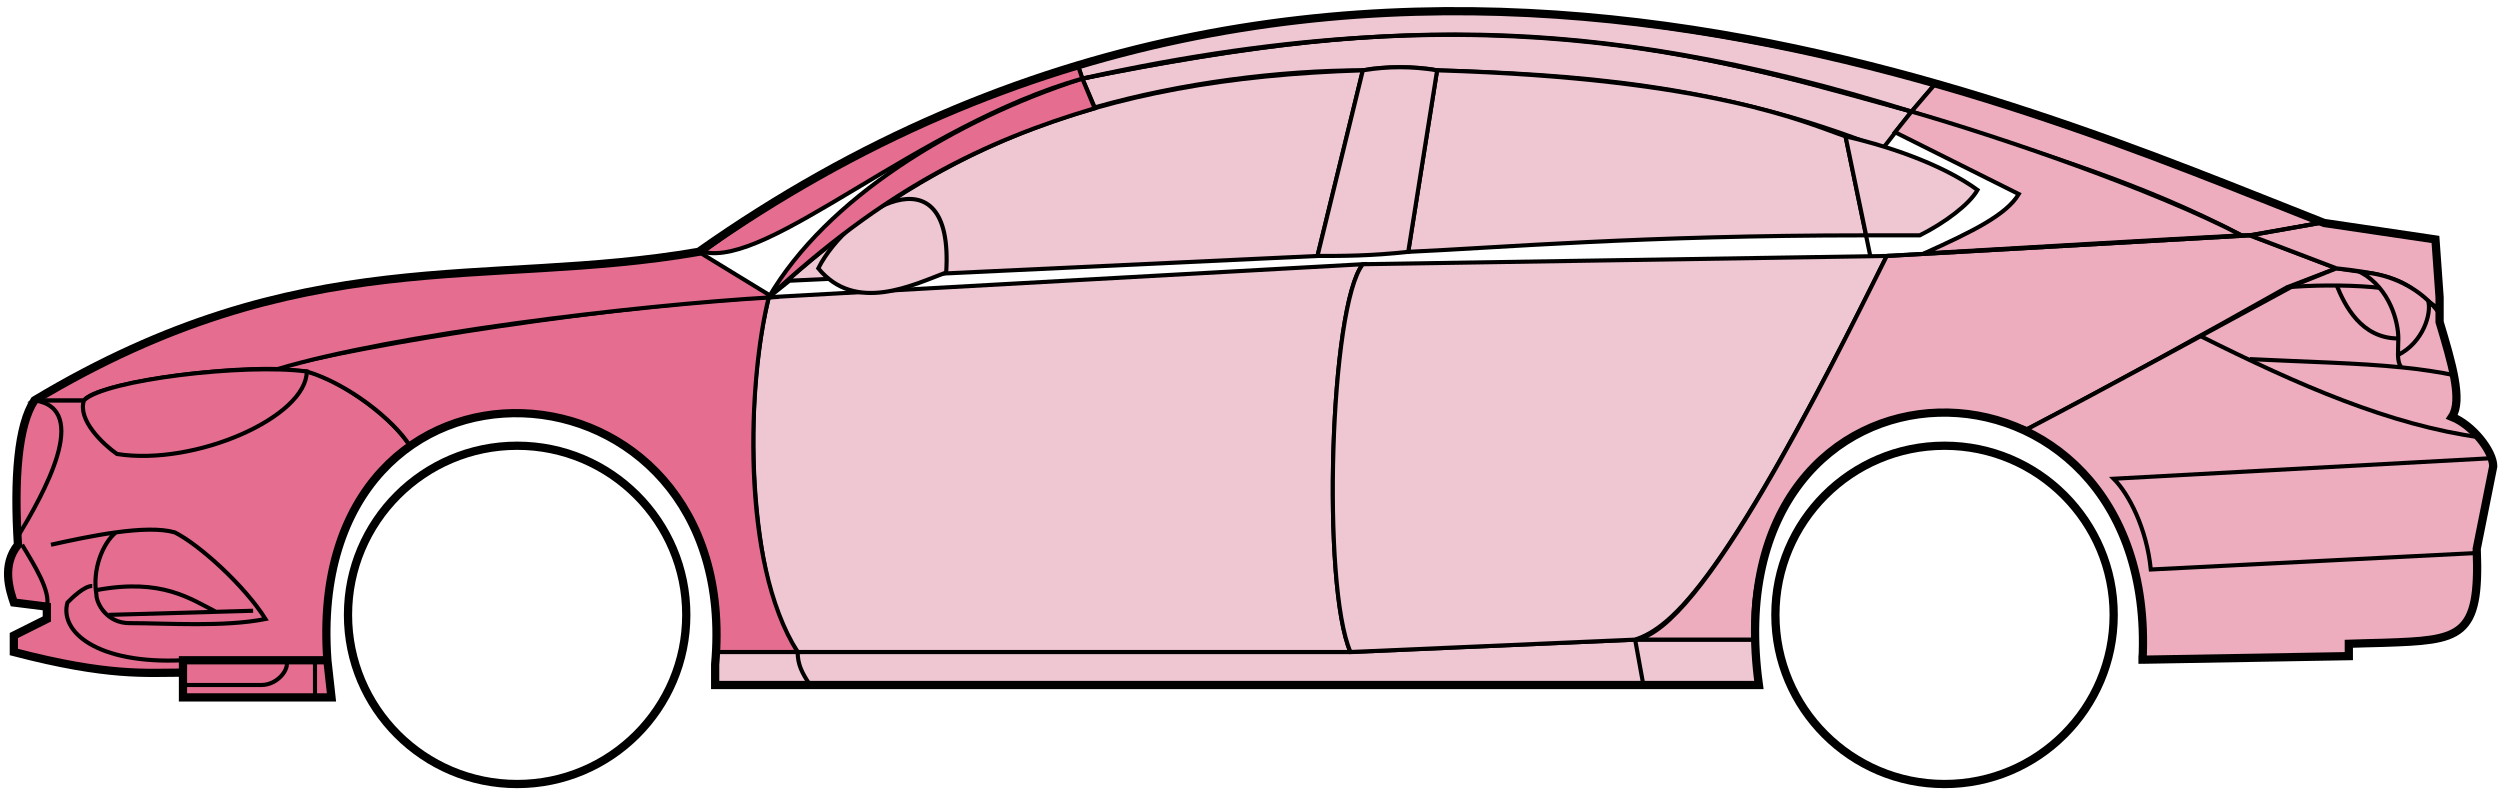 <svg width="303" height="96" viewBox="0 0 303 96" fill="none" xmlns="http://www.w3.org/2000/svg">
<circle cx="62.677" cy="74.523" r="20.5" stroke="black"/>
<circle cx="235.678" cy="74.523" r="20.5" stroke="black"/>
<path d="M132.676 13.023L131.176 9.523C171.176 1.523 192.676 2.023 231.676 13.523L228.176 18.023C208.176 10.023 190.176 9.023 174.176 8.523C171.676 8.023 167.676 8.023 165.176 8.523C155.176 8.523 143.176 10.023 132.676 13.023Z" fill="#EFC7D3" stroke="black" stroke-width="0.5"/>
<path d="M131.176 9.523L130.676 8.023C166.676 -2.977 199.176 1.023 234.676 10.023L231.676 13.523C191.676 1.023 165.676 2.523 131.176 9.523Z" fill="#EFC7D3" stroke="black" stroke-width="0.5"/>
<path d="M131.176 9.523C182.676 -1.977 211.176 8.023 231.676 13.523" stroke="black" stroke-width="0.5"/>
<path d="M170.677 30.523L174.177 8.523C207.677 9.523 219.177 15.023 223.677 16.523L226.16 28.523C199.17 28.523 181.675 30.023 170.677 30.523Z" fill="#EFC7D3"/>
<path d="M226.677 31.023L223.677 16.523C219.177 15.023 207.677 9.523 174.177 8.523L170.677 30.523C181.677 30.023 199.177 28.523 226.177 28.523" stroke="black" stroke-width="0.5"/>
<path d="M165.177 8.523C132.177 9.523 112.177 18.523 93.177 36.023L95.677 34.023L159.677 31.023L165.177 8.523Z" fill="#EFC7D3" stroke="black" stroke-width="0.5"/>
<path d="M239.676 23.023C236.009 20.356 230.176 18.023 223.676 16.523L226.176 28.523H232.676C235.676 27.023 238.676 24.791 239.676 23.023Z" fill="#EFC7D3" stroke="black" stroke-width="0.5"/>
<path d="M96.677 79.023H163.677L198.177 77.523H212.677L213.177 83.023H199.177H98.177H86.677V79.023H96.677Z" fill="#EFC7D3"/>
<path d="M96.677 79.023H163.677L198.177 77.523M96.677 79.023C96.677 80.523 97.177 81.523 98.177 83.023M96.677 79.023H86.677V83.023H98.177M198.177 77.523L199.177 83.023M198.177 77.523H212.677L213.177 83.023H199.177M199.177 83.023H98.177" stroke="black" stroke-width="0.5"/>
<path d="M96.676 79.023C92.177 74.523 89.177 52.523 93.176 36.023L165.177 32.023C161.177 37.023 160.177 71.023 163.677 79.023H96.676Z" fill="#EFC7D3" stroke="black" stroke-width="0.5"/>
<path d="M228.677 31.023L165.177 32.023C161.177 37.023 160.177 71.023 163.677 79.023L198.177 77.523C202.677 76.023 209.177 70.523 228.677 31.023Z" fill="#EFC7D3" stroke="black" stroke-width="0.5"/>
<path d="M170.677 30.523C166.177 31.023 162.677 31.023 159.677 31.023L165.177 8.523C168.177 8.023 171.177 8.023 174.177 8.523L170.677 30.523Z" fill="#EFC7D3" stroke="black" stroke-width="0.5"/>
<path d="M99.177 32.523C103.677 38.023 110.677 34.523 114.677 33.023C115.677 17.523 102.677 25.523 99.177 32.523Z" fill="#EFC7D3" stroke="black" stroke-width="0.5"/>
<path d="M234.676 10.023L231.676 13.523C248.676 19.023 259.176 22.023 271.676 28.523H273.176L281.176 27.023C266.176 20.523 258.676 18.023 234.676 10.023Z" fill="#EDADBF" stroke="black" stroke-width="0.5"/>
<path d="M271.676 28.523C261.176 23.023 242.176 16.523 231.676 13.523L229.676 16.023L244.676 23.523C243.176 26.023 239.176 28.023 233.176 30.723C245.176 30.023 262.176 29.023 271.676 28.523Z" fill="#EDADBF" stroke="black" stroke-width="0.5"/>
<path d="M277.178 34.823L283.176 32.523L272.677 28.523L228.677 31.023C221.177 46.023 206.177 76.523 198.177 77.523H212.677C211.177 66.523 220.677 43.023 245.678 52.023C256.178 46.523 266.178 41.023 277.178 34.823Z" fill="#EDADBF" stroke="black" stroke-width="0.5"/>
<path d="M278.176 34.523C266.176 41.023 256.176 46.523 245.676 52.023C250.176 55.023 260.676 61.023 259.676 80.023L284.676 79.523V78.023C293.176 77.023 301.676 80.523 300.176 66.523L302.176 56.523C302.176 55.023 299.676 51.023 297.176 50.523C298.676 48.023 295.676 39.023 295.676 39.023V37.523L291.676 34.523L286.676 33.023L283.176 32.523L278.176 34.523Z" fill="#EDADBF" stroke="black" stroke-width="0.5"/>
<path d="M281.176 27.023L272.676 28.523L283.176 32.523C292.676 33.523 291.675 35.023 295.67 37.443L295.176 29.023L281.176 27.023Z" fill="#EDADBF"/>
<path d="M295.676 37.523L295.67 37.443M295.67 37.443L295.176 29.023L281.176 27.023L272.676 28.523L283.176 32.523C292.676 33.523 291.675 35.023 295.67 37.443Z" stroke="black" stroke-width="0.5"/>
<path d="M294.178 37.023C293.678 34.523 282.678 34.323 277.178 34.823" stroke="black" stroke-width="0.5"/>
<path d="M300.178 67.023L260.678 69.023C260.178 64.023 258.011 59.856 256.178 58.023L302.178 55.523M300.678 53.023C289.678 51.523 278.678 46.723 266.678 40.723M228.678 31.023L272.678 28.523L281.178 27.023" stroke="black" stroke-width="0.5"/>
<path d="M290.678 41.023C290.678 39.023 289.678 35.023 286.178 33.023C288.399 33.023 291.775 34.063 294.287 36.433C294.75 37.963 293.678 41.523 290.636 43.023C290.622 42.432 290.678 41.747 290.678 41.023Z" fill="#EDADBF"/>
<path d="M272.678 43.523C279.673 43.873 285.69 43.978 291.071 44.523M297.678 45.523C295.575 45.072 293.381 44.757 291.071 44.523M295.678 38.023C295.26 37.438 294.791 36.908 294.287 36.433M291.071 44.523C290.745 44.178 290.651 43.655 290.636 43.023M290.636 43.023C290.622 42.432 290.678 41.747 290.678 41.023C290.678 39.023 289.678 35.023 286.178 33.023C288.399 33.023 291.775 34.063 294.287 36.433M290.636 43.023C293.678 41.523 294.75 37.963 294.287 36.433" stroke="black" stroke-width="0.5"/>
<path d="M290.678 41.023C286.178 41.023 284.178 37.023 283.178 34.523" stroke="black" stroke-width="0.5"/>
<path d="M132.676 13.123C119.176 17.123 107.176 23.023 93.176 36.023C100.176 24.023 115.676 14.523 131.176 9.523L132.676 13.123Z" fill="#E56E90" stroke="black" stroke-width="0.5"/>
<path d="M131.176 9.523C111.176 15.197 93.176 32.523 85.176 30.523C98.176 21.023 114.176 12.523 130.676 8.023L131.176 9.523Z" fill="#E56E90" stroke="black" stroke-width="0.5"/>
<path d="M10.176 48.523H4.176C1.676 52.523 1.676 62.523 2.176 66.023C0.676 67.023 0.676 71.523 1.676 73.023L5.676 73.523V75.023L1.676 77.023V79.023C5.676 80.023 14.176 82.023 22.176 81.523V80.023H39.676C39.01 71.523 40.676 61.023 49.676 54.023C47.176 50.023 40.176 45.523 37.176 45.023C27.176 44.023 12.176 46.523 10.176 48.523Z" fill="#E56E90" stroke="black" stroke-width="0.5"/>
<path d="M93.177 36.023C75.344 36.856 43.677 41.723 33.177 44.723L37.177 45.023C42.177 46.523 47.677 50.856 49.677 54.023C62.676 44.523 88.176 51.523 86.676 79.023H96.676C89.676 68.023 90.676 46.023 93.177 36.023Z" fill="#E56E90" stroke="black" stroke-width="0.5"/>
<path d="M10.176 48.523H4.176C36.676 29.023 58.676 35.023 84.676 30.523L93.676 36.023C76.676 37.023 47.676 40.523 33.676 44.723C25.676 44.523 11.676 46.523 10.176 48.523Z" fill="#E56E90" stroke="black" stroke-width="0.5"/>
<path d="M37.177 45.023C29.677 44.023 12.677 46.023 10.177 48.523C9.377 50.923 12.511 53.856 14.177 55.023C23.677 56.523 37.177 50.523 37.177 45.023Z" fill="#E56E90" stroke="black" stroke-width="0.5"/>
<path d="M4.176 48.523C11.177 49.523 5.176 60.023 2.176 65.023C1.676 58.023 2.176 52.523 4.176 48.523Z" fill="#E56E90" stroke="black" stroke-width="0.5"/>
<path d="M22.176 84.523V80.023H39.676L40.176 84.523H22.176Z" fill="#E56E90" stroke="black" stroke-width="0.5"/>
<path d="M2.678 66.022C4.178 68.522 6.178 71.689 5.678 73.522M22.178 80.022C11.678 80.522 7.178 76.522 8.178 73.022C8.678 72.522 10.178 71.022 11.178 71.022" stroke="black" stroke-width="0.5"/>
<path d="M32.178 75.023C29.678 71.023 24.178 66.023 21.178 64.523C19.428 64.023 16.803 64.148 14.053 64.523C12.428 65.856 11.178 69.023 11.678 72.023C11.678 73.189 12.985 75.523 15.678 75.523C20.178 75.523 27.178 76.023 32.178 75.023Z" fill="#E56E90"/>
<path d="M6.178 66.023C8.428 65.523 11.303 64.898 14.053 64.523M14.053 64.523C16.803 64.148 19.428 64.023 21.178 64.523C24.178 66.023 29.678 71.023 32.178 75.023C27.178 76.023 20.178 75.523 15.678 75.523C12.985 75.523 11.678 73.189 11.678 72.023C11.178 69.023 12.428 65.856 14.053 64.523Z" stroke="black" stroke-width="0.5"/>
<path d="M11.678 71.523C19.678 70.023 23.178 72.651 26.178 74.151M13.178 74.523L30.678 74.023" stroke="black" stroke-width="0.5"/>
<path d="M22.176 83.022H31.676C33.676 83.022 35.176 81.022 34.676 80.022M38.176 80.022V84.522" stroke="black" stroke-width="0.5"/>
<path d="M22.177 81.523C17.677 81.523 13.177 82.023 1.677 79.023V77.023L5.677 75.023V73.523L1.677 73.023C1.176 71.523 0.176 68.523 2.176 66.023C1.677 58.023 2.177 51.523 4.177 48.522C36.677 29.023 58.677 35.023 84.677 30.523C162.677 -24.477 244.677 12.523 281.677 27.023L295.177 29.023L295.677 36.023V39.023C297.176 44.023 298.511 48.523 297.177 50.523C299.677 51.523 302.177 54.689 302.177 56.523L300.177 66.523C300.629 77.371 298.221 77.595 288.889 77.907C287.898 77.941 285.829 77.975 284.677 78.023V79.523L259.677 79.954M22.177 81.523V84.523H40.175L39.677 80.023M22.177 81.523V80.023H39.677M39.677 80.023C36.677 38.523 90.177 41.523 86.677 80.523V83.023H213.177C207.177 39.523 261.677 39.523 259.677 79.954M259.176 79.954H259.677" stroke="black"/>
</svg>

